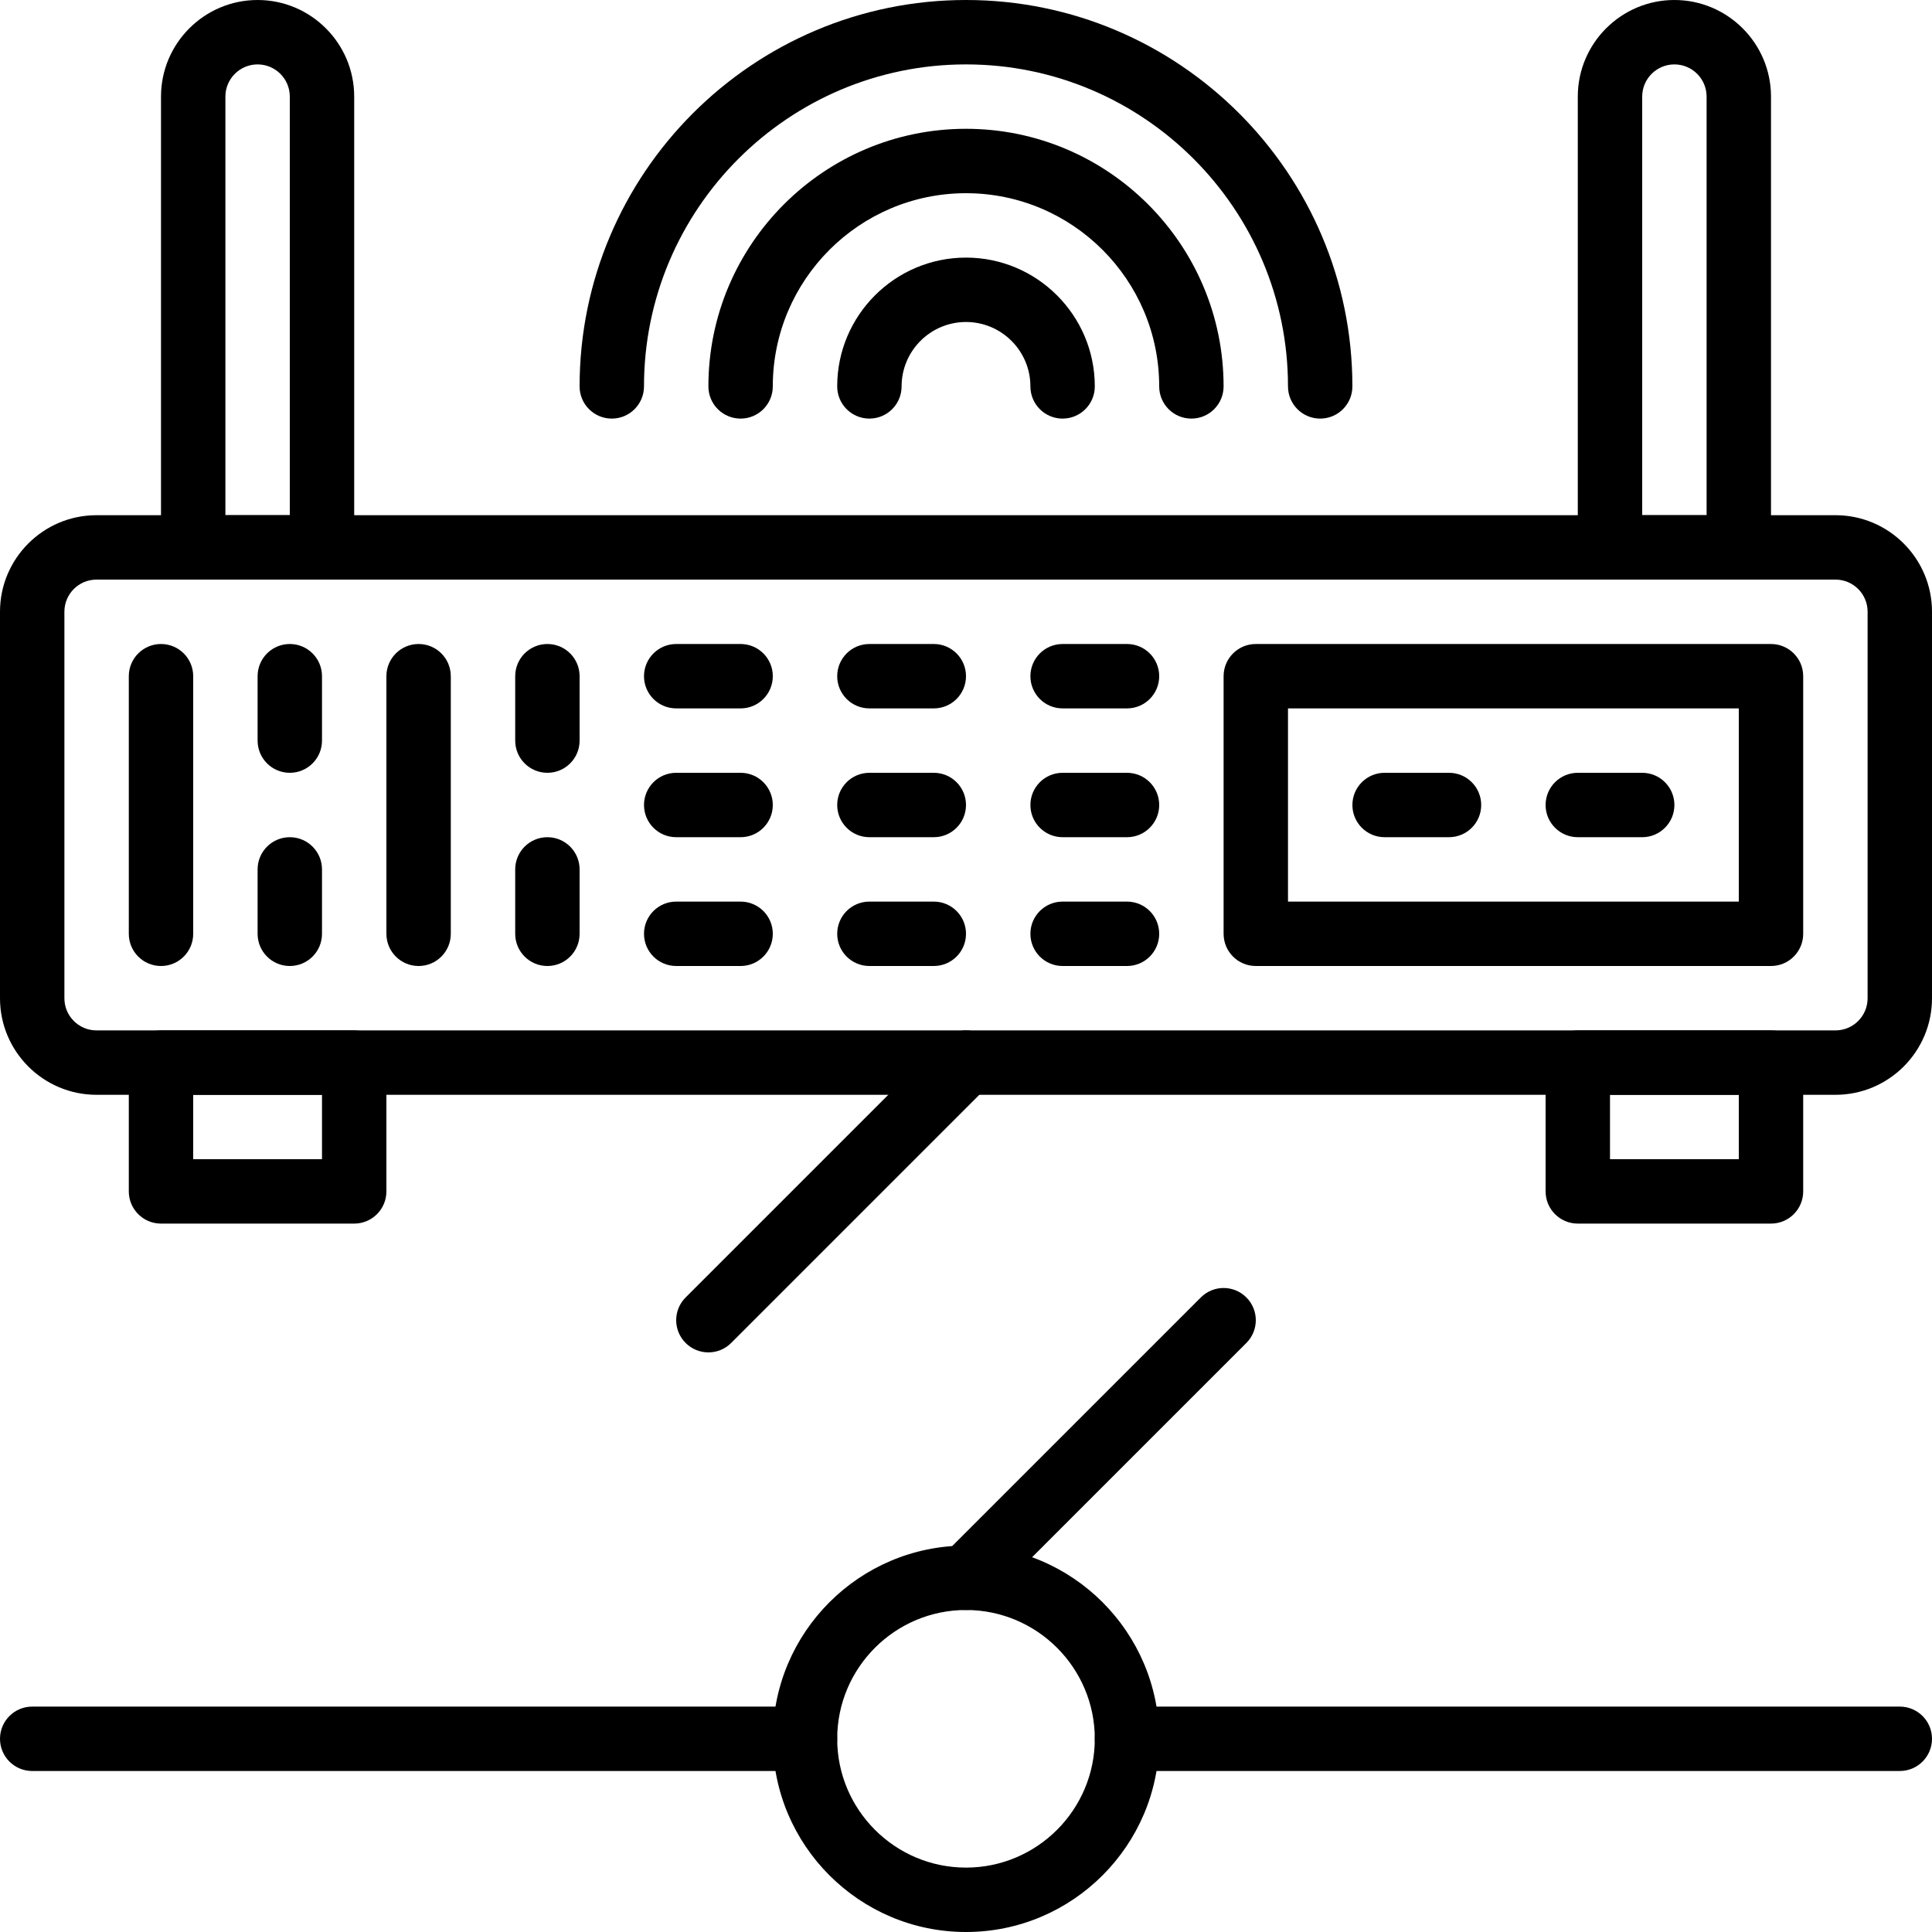 <?xml version="1.0" encoding="iso-8859-1"?>
<!-- Generator: Adobe Illustrator 19.0.0, SVG Export Plug-In . SVG Version: 6.00 Build 0)  -->
<svg version="1.1" id="Capa_1" xmlns="http://www.w3.org/2000/svg" xmlns:xlink="http://www.w3.org/1999/xlink" x="0px" y="0px"
	 viewBox="0 0 512 512" style="enable-background:new 0 0 512 512;" xml:space="preserve">
<g>
	<g>
		<path d="M68.267,0c-14.114,0-25.6,11.486-25.6,25.6v119.467c0,4.719,3.823,8.533,8.533,8.533h34.133
			c4.71,0,8.533-3.814,8.533-8.533V25.6C93.867,11.486,82.381,0,68.267,0z M76.8,136.533H59.733V25.6
			c0-4.71,3.831-8.533,8.533-8.533S76.8,20.89,76.8,25.6V136.533z"/>
	</g>
</g>
<g>
	<g>
		<path d="M443.733,0c-14.114,0-25.6,11.486-25.6,25.6v119.467c0,4.719,3.823,8.533,8.533,8.533H460.8
			c4.71,0,8.533-3.814,8.533-8.533V25.6C469.333,11.486,457.847,0,443.733,0z M452.267,136.533H435.2V25.6
			c0-4.71,3.831-8.533,8.533-8.533c4.702,0,8.533,3.823,8.533,8.533V136.533z"/>
	</g>
</g>
<g>
	<g>
		<path d="M486.426,136.533H25.574C11.469,136.533,0,148.011,0,162.108v102.451c0,14.097,11.469,25.574,25.574,25.574h460.851
			c14.106,0,25.574-11.477,25.574-25.574V162.108C512,148.011,500.531,136.533,486.426,136.533z M494.933,264.559
			c0,4.693-3.814,8.508-8.508,8.508H25.574c-4.693,0-8.508-3.814-8.508-8.508V162.108c0-4.693,3.814-8.508,8.508-8.508h460.851
			c4.693,0,8.508,3.814,8.508,8.508V264.559z"/>
	</g>
</g>
<g>
	<g>
		<path d="M469.333,170.667H332.8c-4.71,0-8.533,3.814-8.533,8.533v68.267c0,4.719,3.823,8.533,8.533,8.533h136.533
			c4.71,0,8.533-3.814,8.533-8.533V179.2C477.867,174.481,474.044,170.667,469.333,170.667z M460.8,238.933H341.333v-51.2H460.8
			V238.933z"/>
	</g>
</g>
<g>
	<g>
		<path d="M384,204.8h-17.067c-4.71,0-8.533,3.814-8.533,8.533c0,4.719,3.823,8.533,8.533,8.533H384c4.71,0,8.533-3.814,8.533-8.533
			C392.533,208.614,388.71,204.8,384,204.8z"/>
	</g>
</g>
<g>
	<g>
		<path d="M435.2,204.8h-17.067c-4.71,0-8.533,3.814-8.533,8.533c0,4.719,3.823,8.533,8.533,8.533H435.2
			c4.71,0,8.533-3.814,8.533-8.533C443.733,208.614,439.91,204.8,435.2,204.8z"/>
	</g>
</g>
<g>
	<g>
		<path d="M42.667,170.667c-4.71,0-8.533,3.814-8.533,8.533v68.267c0,4.719,3.823,8.533,8.533,8.533c4.71,0,8.533-3.814,8.533-8.533
			V179.2C51.2,174.481,47.377,170.667,42.667,170.667z"/>
	</g>
</g>
<g>
	<g>
		<path d="M76.8,170.667c-4.71,0-8.533,3.814-8.533,8.533v17.067c0,4.719,3.823,8.533,8.533,8.533s8.533-3.814,8.533-8.533V179.2
			C85.333,174.481,81.51,170.667,76.8,170.667z"/>
	</g>
</g>
<g>
	<g>
		<path d="M76.8,221.867c-4.71,0-8.533,3.814-8.533,8.533v17.067c0,4.719,3.823,8.533,8.533,8.533s8.533-3.814,8.533-8.533V230.4
			C85.333,225.681,81.51,221.867,76.8,221.867z"/>
	</g>
</g>
<g>
	<g>
		<path d="M145.067,170.667c-4.71,0-8.533,3.814-8.533,8.533v17.067c0,4.719,3.823,8.533,8.533,8.533
			c4.71,0,8.533-3.814,8.533-8.533V179.2C153.6,174.481,149.777,170.667,145.067,170.667z"/>
	</g>
</g>
<g>
	<g>
		<path d="M145.067,221.867c-4.71,0-8.533,3.814-8.533,8.533v17.067c0,4.719,3.823,8.533,8.533,8.533
			c4.71,0,8.533-3.814,8.533-8.533V230.4C153.6,225.681,149.777,221.867,145.067,221.867z"/>
	</g>
</g>
<g>
	<g>
		<path d="M110.933,170.667c-4.71,0-8.533,3.814-8.533,8.533v68.267c0,4.719,3.823,8.533,8.533,8.533s8.533-3.814,8.533-8.533V179.2
			C119.467,174.481,115.644,170.667,110.933,170.667z"/>
	</g>
</g>
<g>
	<g>
		<path d="M196.267,204.8H179.2c-4.71,0-8.533,3.814-8.533,8.533c0,4.719,3.823,8.533,8.533,8.533h17.067
			c4.71,0,8.533-3.814,8.533-8.533C204.8,208.614,200.977,204.8,196.267,204.8z"/>
	</g>
</g>
<g>
	<g>
		<path d="M298.667,204.8H281.6c-4.71,0-8.533,3.814-8.533,8.533c0,4.719,3.823,8.533,8.533,8.533h17.067
			c4.71,0,8.533-3.814,8.533-8.533C307.2,208.614,303.377,204.8,298.667,204.8z"/>
	</g>
</g>
<g>
	<g>
		<path d="M247.467,204.8H230.4c-4.71,0-8.533,3.814-8.533,8.533c0,4.719,3.823,8.533,8.533,8.533h17.067
			c4.71,0,8.533-3.814,8.533-8.533C256,208.614,252.177,204.8,247.467,204.8z"/>
	</g>
</g>
<g>
	<g>
		<path d="M196.267,238.933H179.2c-4.71,0-8.533,3.814-8.533,8.533S174.49,256,179.2,256h17.067c4.71,0,8.533-3.814,8.533-8.533
			S200.977,238.933,196.267,238.933z"/>
	</g>
</g>
<g>
	<g>
		<path d="M298.667,238.933H281.6c-4.71,0-8.533,3.814-8.533,8.533S276.89,256,281.6,256h17.067c4.71,0,8.533-3.814,8.533-8.533
			S303.377,238.933,298.667,238.933z"/>
	</g>
</g>
<g>
	<g>
		<path d="M247.467,238.933H230.4c-4.71,0-8.533,3.814-8.533,8.533S225.69,256,230.4,256h17.067c4.71,0,8.533-3.814,8.533-8.533
			S252.177,238.933,247.467,238.933z"/>
	</g>
</g>
<g>
	<g>
		<path d="M196.267,170.667H179.2c-4.71,0-8.533,3.814-8.533,8.533s3.823,8.533,8.533,8.533h17.067c4.71,0,8.533-3.814,8.533-8.533
			S200.977,170.667,196.267,170.667z"/>
	</g>
</g>
<g>
	<g>
		<path d="M298.667,170.667H281.6c-4.71,0-8.533,3.814-8.533,8.533s3.823,8.533,8.533,8.533h17.067c4.71,0,8.533-3.814,8.533-8.533
			S303.377,170.667,298.667,170.667z"/>
	</g>
</g>
<g>
	<g>
		<path d="M247.467,170.667H230.4c-4.71,0-8.533,3.814-8.533,8.533s3.823,8.533,8.533,8.533h17.067c4.71,0,8.533-3.814,8.533-8.533
			S252.177,170.667,247.467,170.667z"/>
	</g>
</g>
<g>
	<g>
		<path d="M256,0c-56.465,0-102.4,45.935-102.4,102.4c0,4.719,3.823,8.533,8.533,8.533c4.71,0,8.533-3.814,8.533-8.533
			c0-47.053,38.281-85.333,85.333-85.333s85.333,38.281,85.333,85.333c0,4.719,3.823,8.533,8.533,8.533s8.533-3.814,8.533-8.533
			C358.4,45.935,312.465,0,256,0z"/>
	</g>
</g>
<g>
	<g>
		<path d="M256,34.133c-37.641,0-68.267,30.626-68.267,68.267c0,4.719,3.823,8.533,8.533,8.533s8.533-3.814,8.533-8.533
			c0-28.237,22.963-51.2,51.2-51.2c28.237,0,51.2,22.963,51.2,51.2c0,4.719,3.823,8.533,8.533,8.533s8.533-3.814,8.533-8.533
			C324.267,64.759,293.641,34.133,256,34.133z"/>
	</g>
</g>
<g>
	<g>
		<path d="M256,68.267c-18.825,0-34.133,15.309-34.133,34.133c0,4.719,3.823,8.533,8.533,8.533s8.533-3.814,8.533-8.533
			c0-9.412,7.654-17.067,17.067-17.067c9.412,0,17.067,7.654,17.067,17.067c0,4.719,3.823,8.533,8.533,8.533
			s8.533-3.814,8.533-8.533C290.133,83.575,274.825,68.267,256,68.267z"/>
	</g>
</g>
<g>
	<g>
		<path d="M256,409.6c-28.237,0-51.2,22.963-51.2,51.2c0,28.237,22.963,51.2,51.2,51.2s51.2-22.963,51.2-51.2
			C307.2,432.563,284.237,409.6,256,409.6z M256,494.933c-18.825,0-34.133-15.309-34.133-34.133
			c0-18.825,15.309-34.133,34.133-34.133c18.825,0,34.133,15.309,34.133,34.133C290.133,479.625,274.825,494.933,256,494.933z"/>
	</g>
</g>
<g>
	<g>
		<path d="M213.333,452.267H8.533c-4.71,0-8.533,3.814-8.533,8.533c0,4.719,3.823,8.533,8.533,8.533h204.8
			c4.71,0,8.533-3.814,8.533-8.533C221.867,456.081,218.044,452.267,213.333,452.267z"/>
	</g>
</g>
<g>
	<g>
		<path d="M503.467,452.267h-204.8c-4.71,0-8.533,3.814-8.533,8.533c0,4.719,3.823,8.533,8.533,8.533h204.8
			c4.71,0,8.533-3.814,8.533-8.533C512,456.081,508.177,452.267,503.467,452.267z"/>
	</g>
</g>
<g>
	<g>
		<path d="M262.033,275.567c-3.337-3.337-8.73-3.337-12.066,0L181.7,343.834c-3.337,3.337-3.337,8.73,0,12.066
			c1.664,1.664,3.849,2.5,6.033,2.5c2.185,0,4.369-0.836,6.033-2.5l68.267-68.267C265.37,284.297,265.37,278.903,262.033,275.567z"
			/>
	</g>
</g>
<g>
	<g>
		<path d="M330.3,343.834c-3.337-3.337-8.73-3.337-12.066,0L249.967,412.1c-3.337,3.337-3.337,8.73,0,12.066
			c1.664,1.664,3.849,2.5,6.033,2.5c2.185,0,4.369-0.836,6.033-2.5L330.3,355.9C333.636,352.563,333.636,347.17,330.3,343.834z"/>
	</g>
</g>
<g>
	<g>
		<path d="M93.867,273.067h-51.2c-4.71,0-8.533,3.814-8.533,8.533v34.133c0,4.719,3.823,8.533,8.533,8.533h51.2
			c4.71,0,8.533-3.814,8.533-8.533V281.6C102.4,276.881,98.577,273.067,93.867,273.067z M85.333,307.2H51.2v-17.067h34.133V307.2z"
			/>
	</g>
</g>
<g>
	<g>
		<path d="M469.333,273.067h-51.2c-4.71,0-8.533,3.814-8.533,8.533v34.133c0,4.719,3.823,8.533,8.533,8.533h51.2
			c4.71,0,8.533-3.814,8.533-8.533V281.6C477.867,276.881,474.044,273.067,469.333,273.067z M460.8,307.2h-34.133v-17.067H460.8
			V307.2z"/>
	</g>
</g>
<g>
</g>
<g>
</g>
<g>
</g>
<g>
</g>
<g>
</g>
<g>
</g>
<g>
</g>
<g>
</g>
<g>
</g>
<g>
</g>
<g>
</g>
<g>
</g>
<g>
</g>
<g>
</g>
<g>
</g>
</svg>
